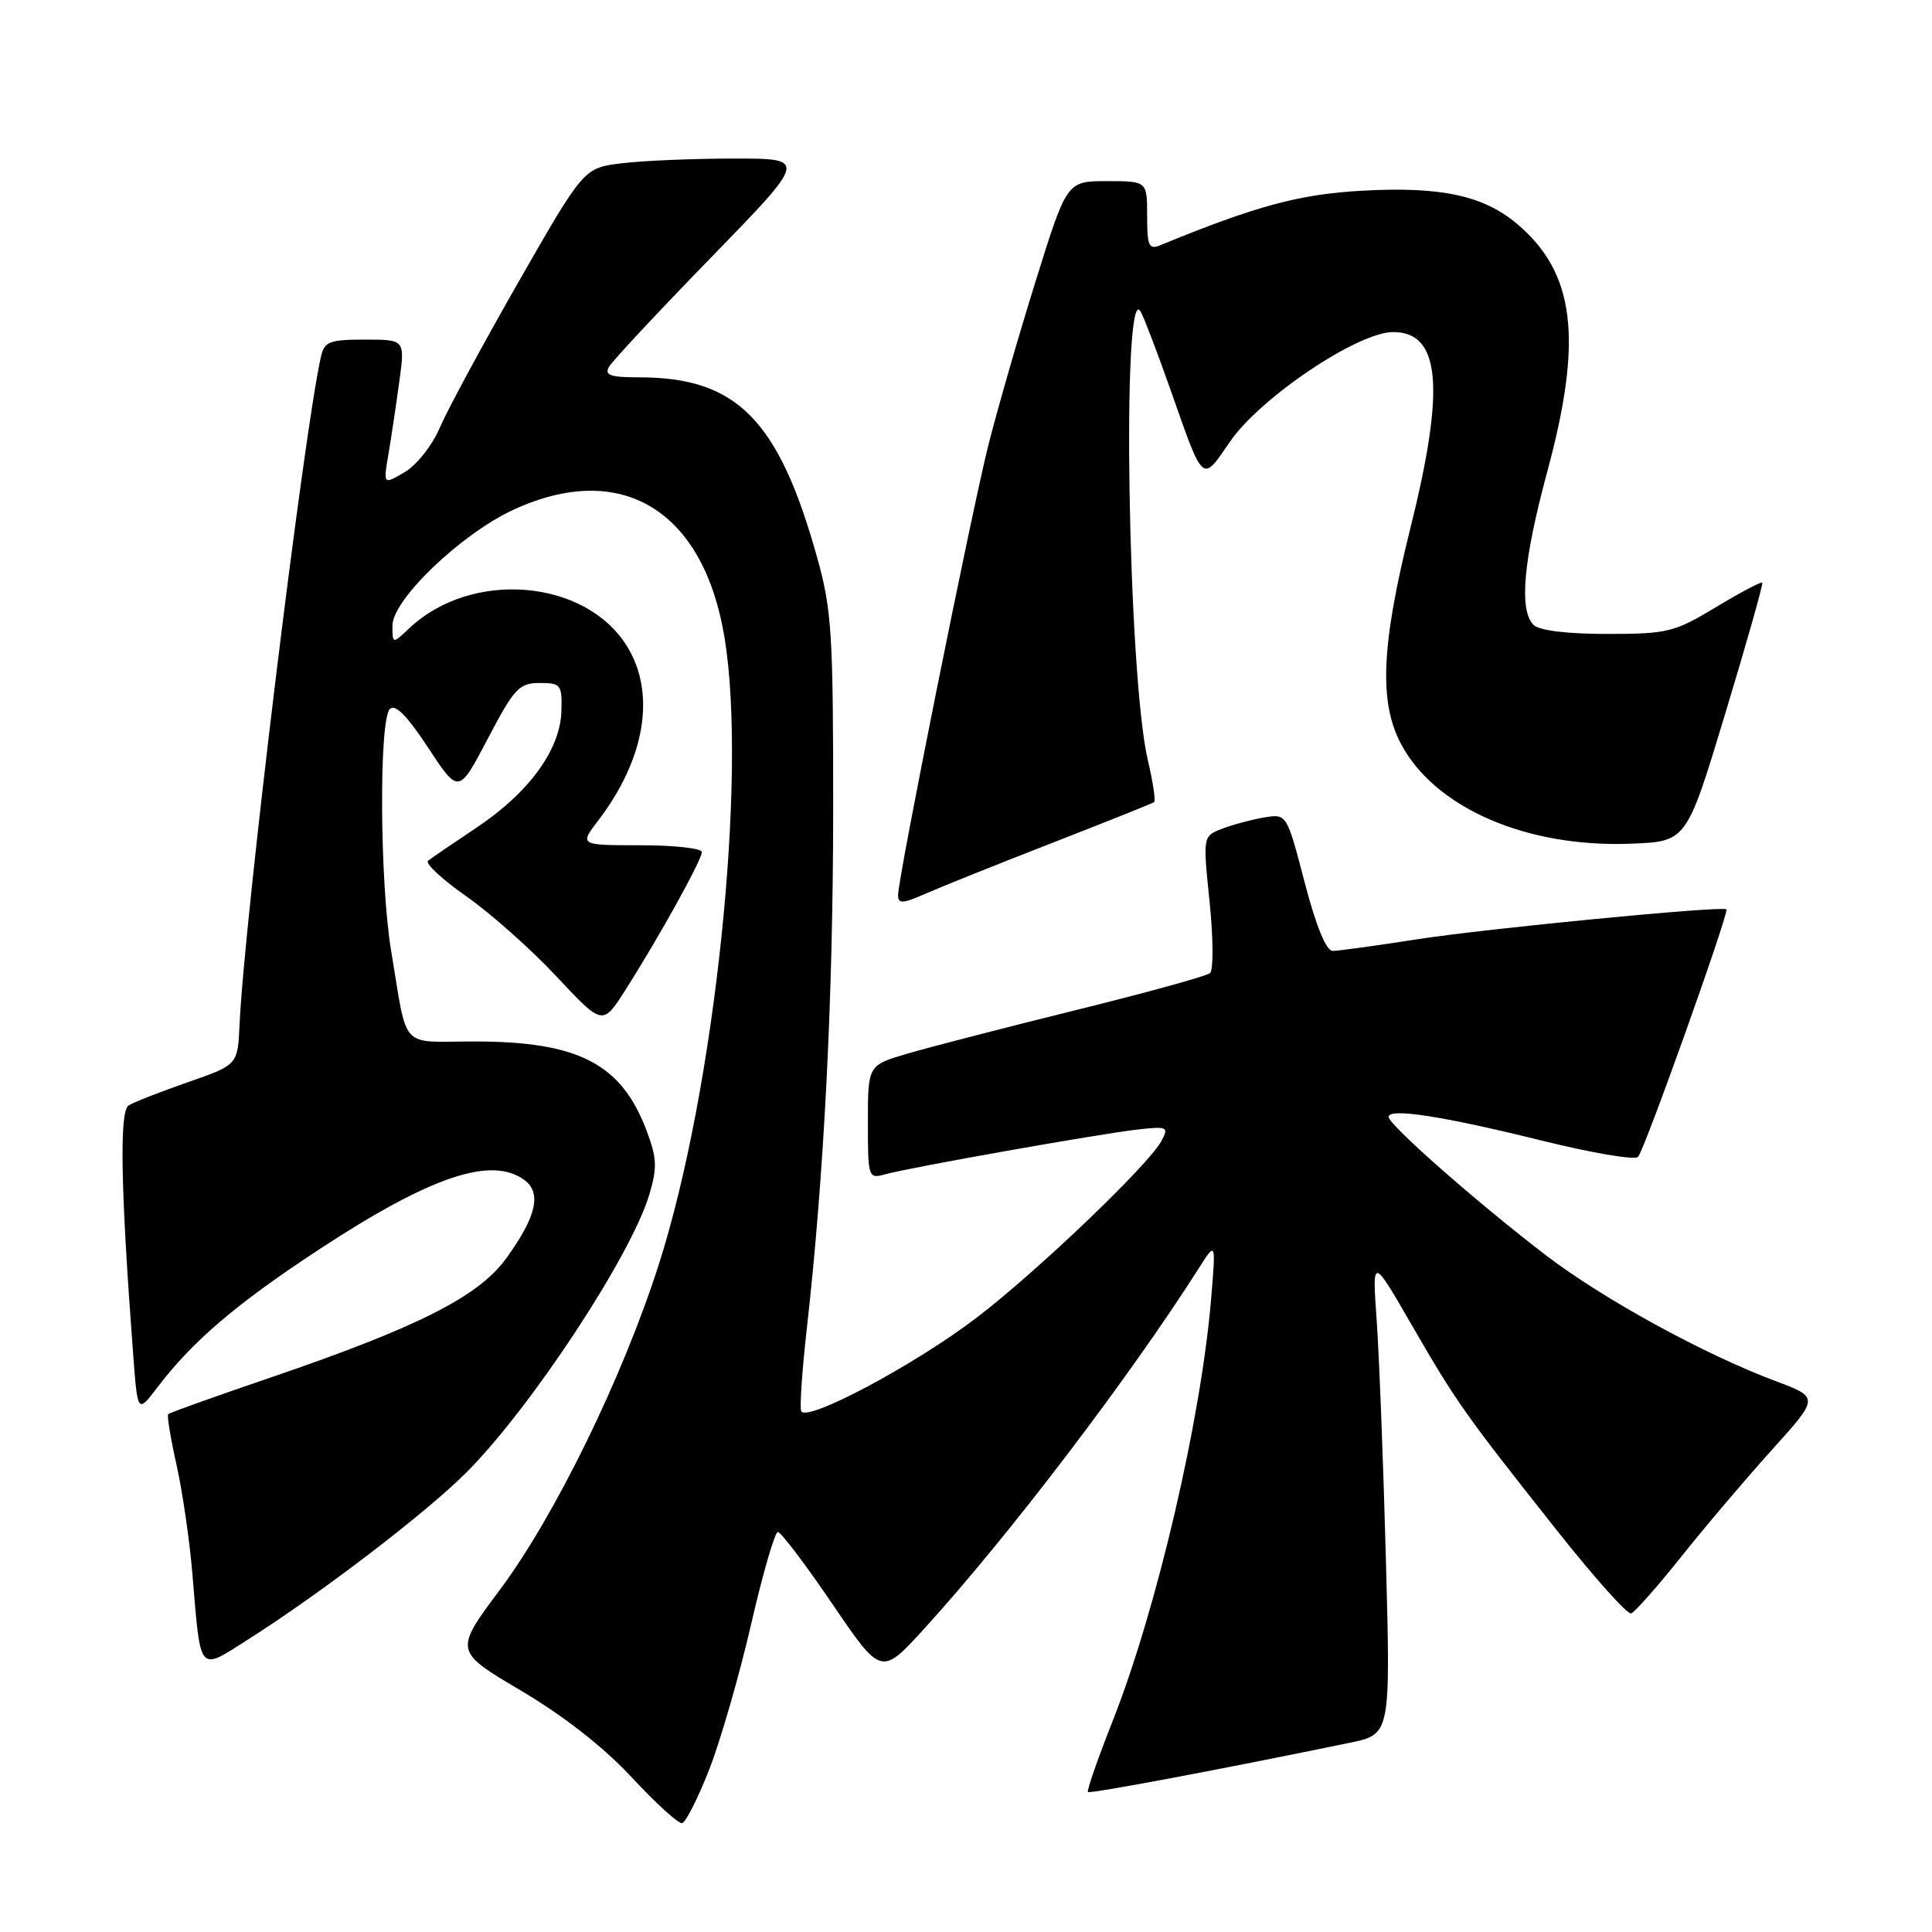 <?xml version="1.0" encoding="UTF-8" standalone="no"?>
<!DOCTYPE svg PUBLIC "-//W3C//DTD SVG 1.1//EN" "http://www.w3.org/Graphics/SVG/1.1/DTD/svg11.dtd" >
<svg xmlns="http://www.w3.org/2000/svg" xmlns:xlink="http://www.w3.org/1999/xlink" version="1.1" viewBox="0 0 256 256">
 <g >
 <path fill="currentColor"
d=" M 93.98 234.46 C 95.47 230.63 97.97 221.99 99.52 215.25 C 101.07 208.51 102.67 203.00 103.07 203.00 C 103.48 203.00 106.73 207.29 110.29 212.53 C 116.77 222.06 116.77 222.06 122.49 215.78 C 133.64 203.54 149.61 182.57 158.88 168.00 C 161.11 164.50 161.11 164.50 160.49 172.00 C 159.16 188.02 153.29 213.22 147.43 228.05 C 145.45 233.06 143.98 237.29 144.16 237.45 C 144.46 237.71 162.40 234.33 178.88 230.92 C 184.26 229.80 184.26 229.80 183.64 206.65 C 183.30 193.92 182.75 179.68 182.42 175.00 C 181.82 166.50 181.82 166.50 187.02 175.50 C 192.95 185.77 194.06 187.34 206.30 202.79 C 211.22 209.00 215.64 213.95 216.13 213.79 C 216.61 213.63 219.60 210.25 222.76 206.29 C 225.91 202.33 231.33 195.95 234.78 192.12 C 241.06 185.17 241.06 185.17 235.30 183.01 C 225.73 179.43 212.26 172.04 204.67 166.20 C 195.48 159.14 184.00 149.03 184.00 147.99 C 184.00 146.78 191.20 147.89 204.40 151.16 C 210.94 152.78 216.63 153.74 217.05 153.30 C 217.90 152.40 229.17 120.81 228.76 120.49 C 228.16 120.01 196.72 123.06 187.71 124.47 C 182.33 125.31 177.32 126.00 176.58 126.00 C 175.73 126.00 174.37 122.67 172.87 116.91 C 170.50 107.82 170.50 107.82 167.50 108.32 C 165.85 108.60 163.35 109.27 161.94 109.81 C 159.38 110.80 159.38 110.80 160.28 119.52 C 160.77 124.31 160.79 128.55 160.34 128.94 C 159.88 129.34 151.85 131.55 142.50 133.86 C 133.15 136.17 123.14 138.76 120.25 139.61 C 115.00 141.15 115.00 141.15 115.00 148.69 C 115.00 156.03 115.06 156.22 117.25 155.61 C 120.50 154.70 145.74 150.23 150.73 149.67 C 154.70 149.22 154.90 149.32 153.90 151.18 C 152.22 154.32 137.53 168.38 129.50 174.53 C 121.27 180.84 106.70 188.59 106.15 186.96 C 105.96 186.38 106.29 181.54 106.89 176.20 C 109.19 155.82 110.38 132.56 110.40 107.50 C 110.41 83.94 110.21 80.78 108.27 73.85 C 103.17 55.60 97.63 50.00 84.71 50.00 C 80.87 50.00 80.06 49.72 80.70 48.60 C 81.14 47.83 87.23 41.30 94.24 34.10 C 106.98 21.00 106.98 21.00 97.24 21.01 C 91.88 21.01 85.22 21.29 82.43 21.63 C 77.36 22.24 77.36 22.24 68.70 37.37 C 63.94 45.69 59.25 54.38 58.27 56.68 C 57.29 58.99 55.22 61.62 53.64 62.55 C 50.78 64.24 50.78 64.24 51.47 60.17 C 51.85 57.93 52.50 53.60 52.91 50.55 C 53.67 45.00 53.67 45.00 48.35 45.00 C 43.66 45.00 42.98 45.26 42.53 47.25 C 40.24 57.32 32.37 121.95 31.74 135.80 C 31.50 141.10 31.50 141.10 24.89 143.40 C 21.25 144.67 17.72 146.05 17.04 146.48 C 15.80 147.24 15.99 157.52 17.64 179.39 C 18.23 187.28 18.23 187.28 20.81 183.89 C 25.55 177.66 31.33 172.74 42.46 165.44 C 57.07 155.87 65.11 153.16 69.46 156.34 C 71.81 158.06 71.09 161.20 67.06 166.76 C 63.41 171.79 55.39 175.85 36.06 182.46 C 28.67 184.98 22.47 187.19 22.29 187.38 C 22.11 187.56 22.60 190.58 23.39 194.10 C 24.18 197.62 25.12 204.10 25.49 208.50 C 26.61 221.91 26.23 221.46 32.84 217.26 C 42.56 211.09 56.39 200.51 61.76 195.15 C 70.32 186.59 83.62 166.39 86.04 158.28 C 87.11 154.68 87.05 153.43 85.63 149.70 C 82.28 140.92 76.60 138.00 62.87 138.00 C 52.81 138.00 54.07 139.37 51.83 126.00 C 50.32 116.97 50.20 95.40 51.66 93.94 C 52.36 93.24 53.96 94.85 56.73 99.07 C 60.78 105.23 60.78 105.23 64.64 97.87 C 68.13 91.21 68.79 90.50 71.50 90.50 C 74.32 90.50 74.49 90.72 74.39 94.25 C 74.23 99.35 70.09 105.03 63.15 109.66 C 60.04 111.74 57.15 113.71 56.72 114.05 C 56.29 114.39 58.58 116.52 61.81 118.78 C 65.04 121.05 70.42 125.83 73.76 129.41 C 79.85 135.91 79.85 135.91 82.85 131.21 C 87.25 124.31 93.00 113.95 93.00 112.90 C 93.00 112.41 89.35 112.00 84.88 112.00 C 76.76 112.00 76.76 112.00 79.29 108.69 C 85.51 100.53 86.94 91.86 83.08 85.63 C 77.57 76.72 62.53 75.46 54.26 83.22 C 52.00 85.35 52.00 85.35 52.00 82.89 C 52.00 79.47 61.08 70.76 68.00 67.56 C 82.31 60.94 93.23 67.55 96.01 84.52 C 99.05 103.09 94.73 144.28 87.31 167.50 C 82.52 182.49 73.56 200.83 66.25 210.64 C 60.17 218.78 60.17 218.78 69.07 224.04 C 74.72 227.38 80.07 231.58 83.73 235.53 C 86.90 238.95 89.90 241.67 90.38 241.58 C 90.86 241.49 92.48 238.28 93.98 234.46 Z  M 139.50 111.66 C 146.65 108.87 152.69 106.46 152.92 106.29 C 153.15 106.13 152.78 103.63 152.10 100.75 C 149.44 89.52 148.60 36.75 151.15 41.30 C 151.61 42.12 153.38 46.78 155.10 51.65 C 159.53 64.25 159.23 63.99 162.99 58.51 C 167.00 52.68 179.92 44.00 184.59 44.00 C 190.88 44.00 191.53 51.35 186.88 70.00 C 183.04 85.40 182.70 92.97 185.60 98.50 C 190.08 107.05 202.29 112.36 216.19 111.79 C 223.48 111.50 223.48 111.50 228.62 94.50 C 231.45 85.15 233.65 77.37 233.51 77.21 C 233.36 77.04 230.60 78.51 227.37 80.45 C 221.87 83.77 220.97 84.00 212.95 84.00 C 207.63 84.00 203.95 83.55 203.20 82.80 C 201.25 80.85 201.85 74.23 205.02 62.50 C 209.78 44.90 208.71 36.14 201.00 29.65 C 196.54 25.90 190.89 24.69 180.50 25.27 C 172.17 25.73 166.43 27.28 153.75 32.49 C 152.23 33.12 152.00 32.60 152.00 28.61 C 152.00 24.00 152.00 24.00 146.68 24.00 C 141.36 24.00 141.36 24.00 137.23 37.25 C 134.95 44.54 132.14 54.33 130.96 59.00 C 128.64 68.27 119.00 116.28 119.00 118.60 C 119.00 119.80 119.60 119.76 122.75 118.37 C 124.81 117.47 132.35 114.44 139.50 111.66 Z "/>
</g>
</svg>